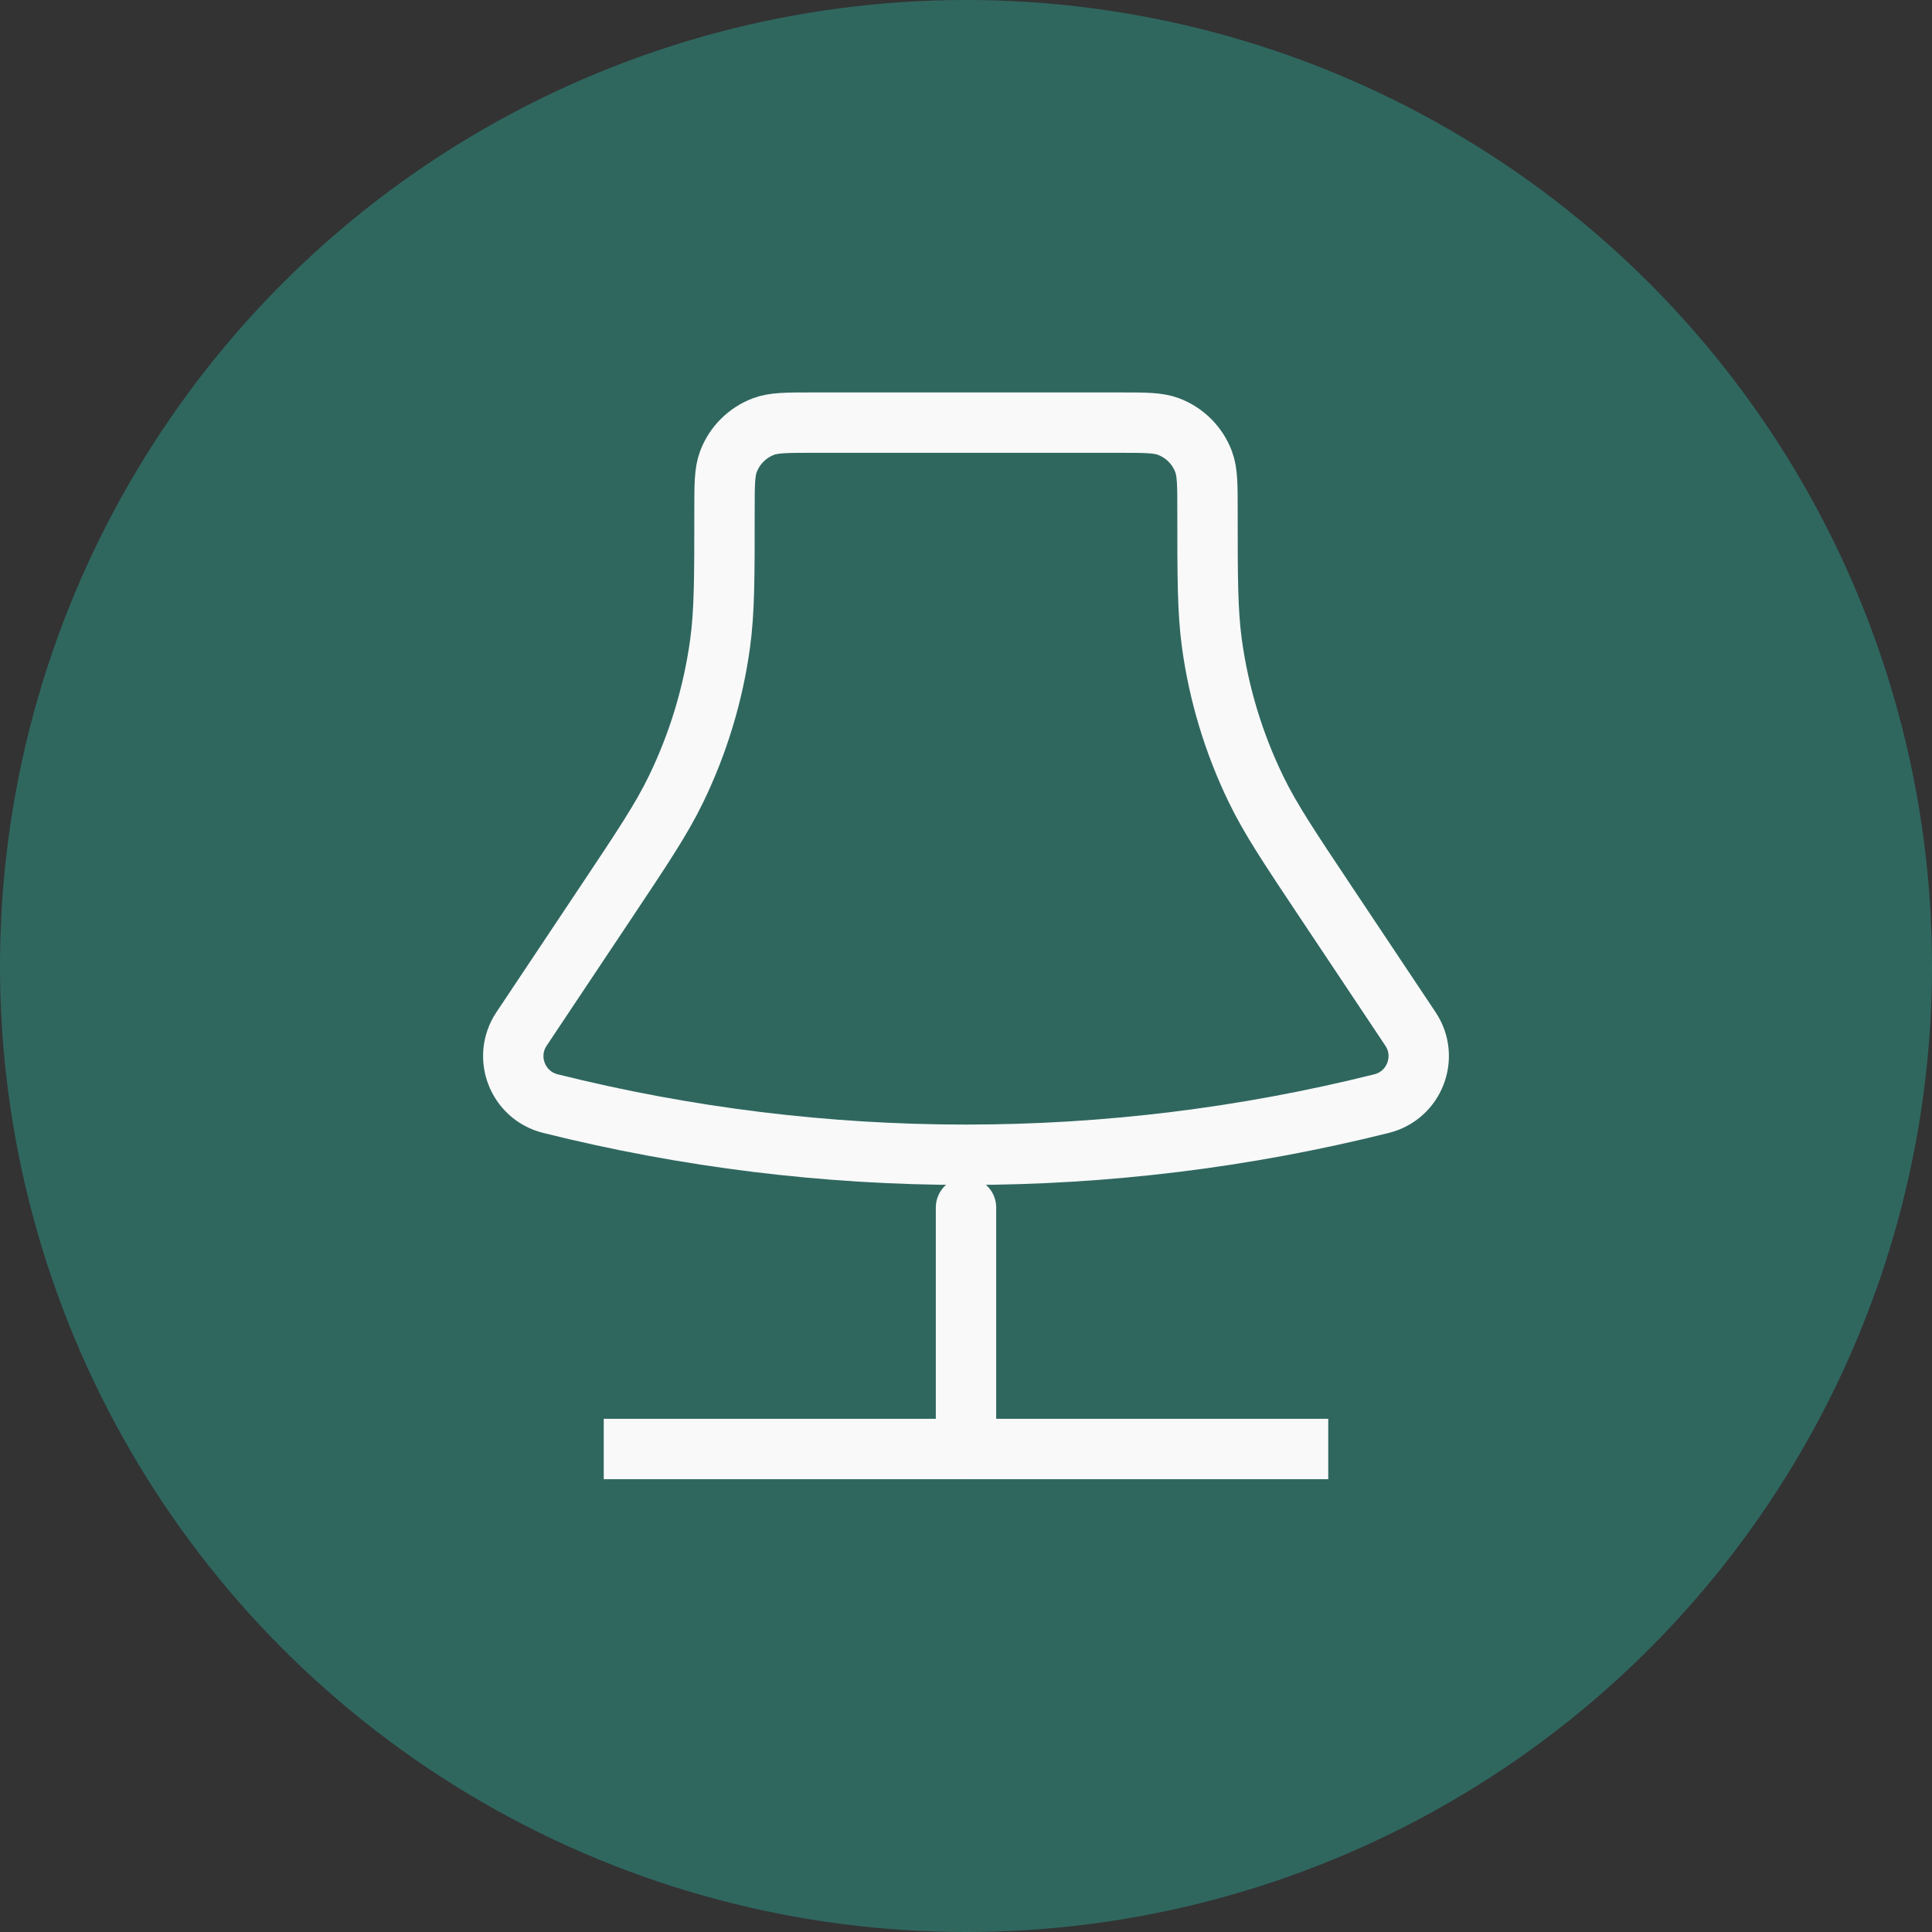 <svg width="32" height="32" viewBox="0 0 32 32" fill="none" xmlns="http://www.w3.org/2000/svg">
<rect x="0" y="0" width="32" height="32" fill="#333333" stroke="none"/>
<circle cx="16" cy="16" r="16" fill="#2F675F"/>
<path d="M12 8.461C12 8.032 12 7.817 12.065 7.646C12.166 7.378 12.378 7.166 12.646 7.065C12.817 7 13.032 7 13.461 7H18.539C18.968 7 19.183 7 19.354 7.065C19.622 7.166 19.834 7.378 19.935 7.646C20 7.817 20 8.032 20 8.461V8.461C20 9.568 20 10.121 20.073 10.659C20.188 11.498 20.435 12.313 20.805 13.075C21.042 13.564 21.349 14.024 21.963 14.945L23.362 17.043C23.673 17.509 23.428 18.143 22.884 18.279V18.279C18.364 19.409 13.636 19.409 9.116 18.279V18.279C8.572 18.143 8.327 17.509 8.638 17.043L10.037 14.945C10.651 14.024 10.958 13.564 11.195 13.075C11.565 12.313 11.812 11.498 11.927 10.659C12 10.121 12 9.568 12 8.461V8.461Z" stroke="#F9F9F9"/>
<path d="M16 24L16 20" stroke="#F9F9F9" stroke-linecap="round"/>
<path d="M10 24H22" stroke="#F9F9F9"/>
</svg>
